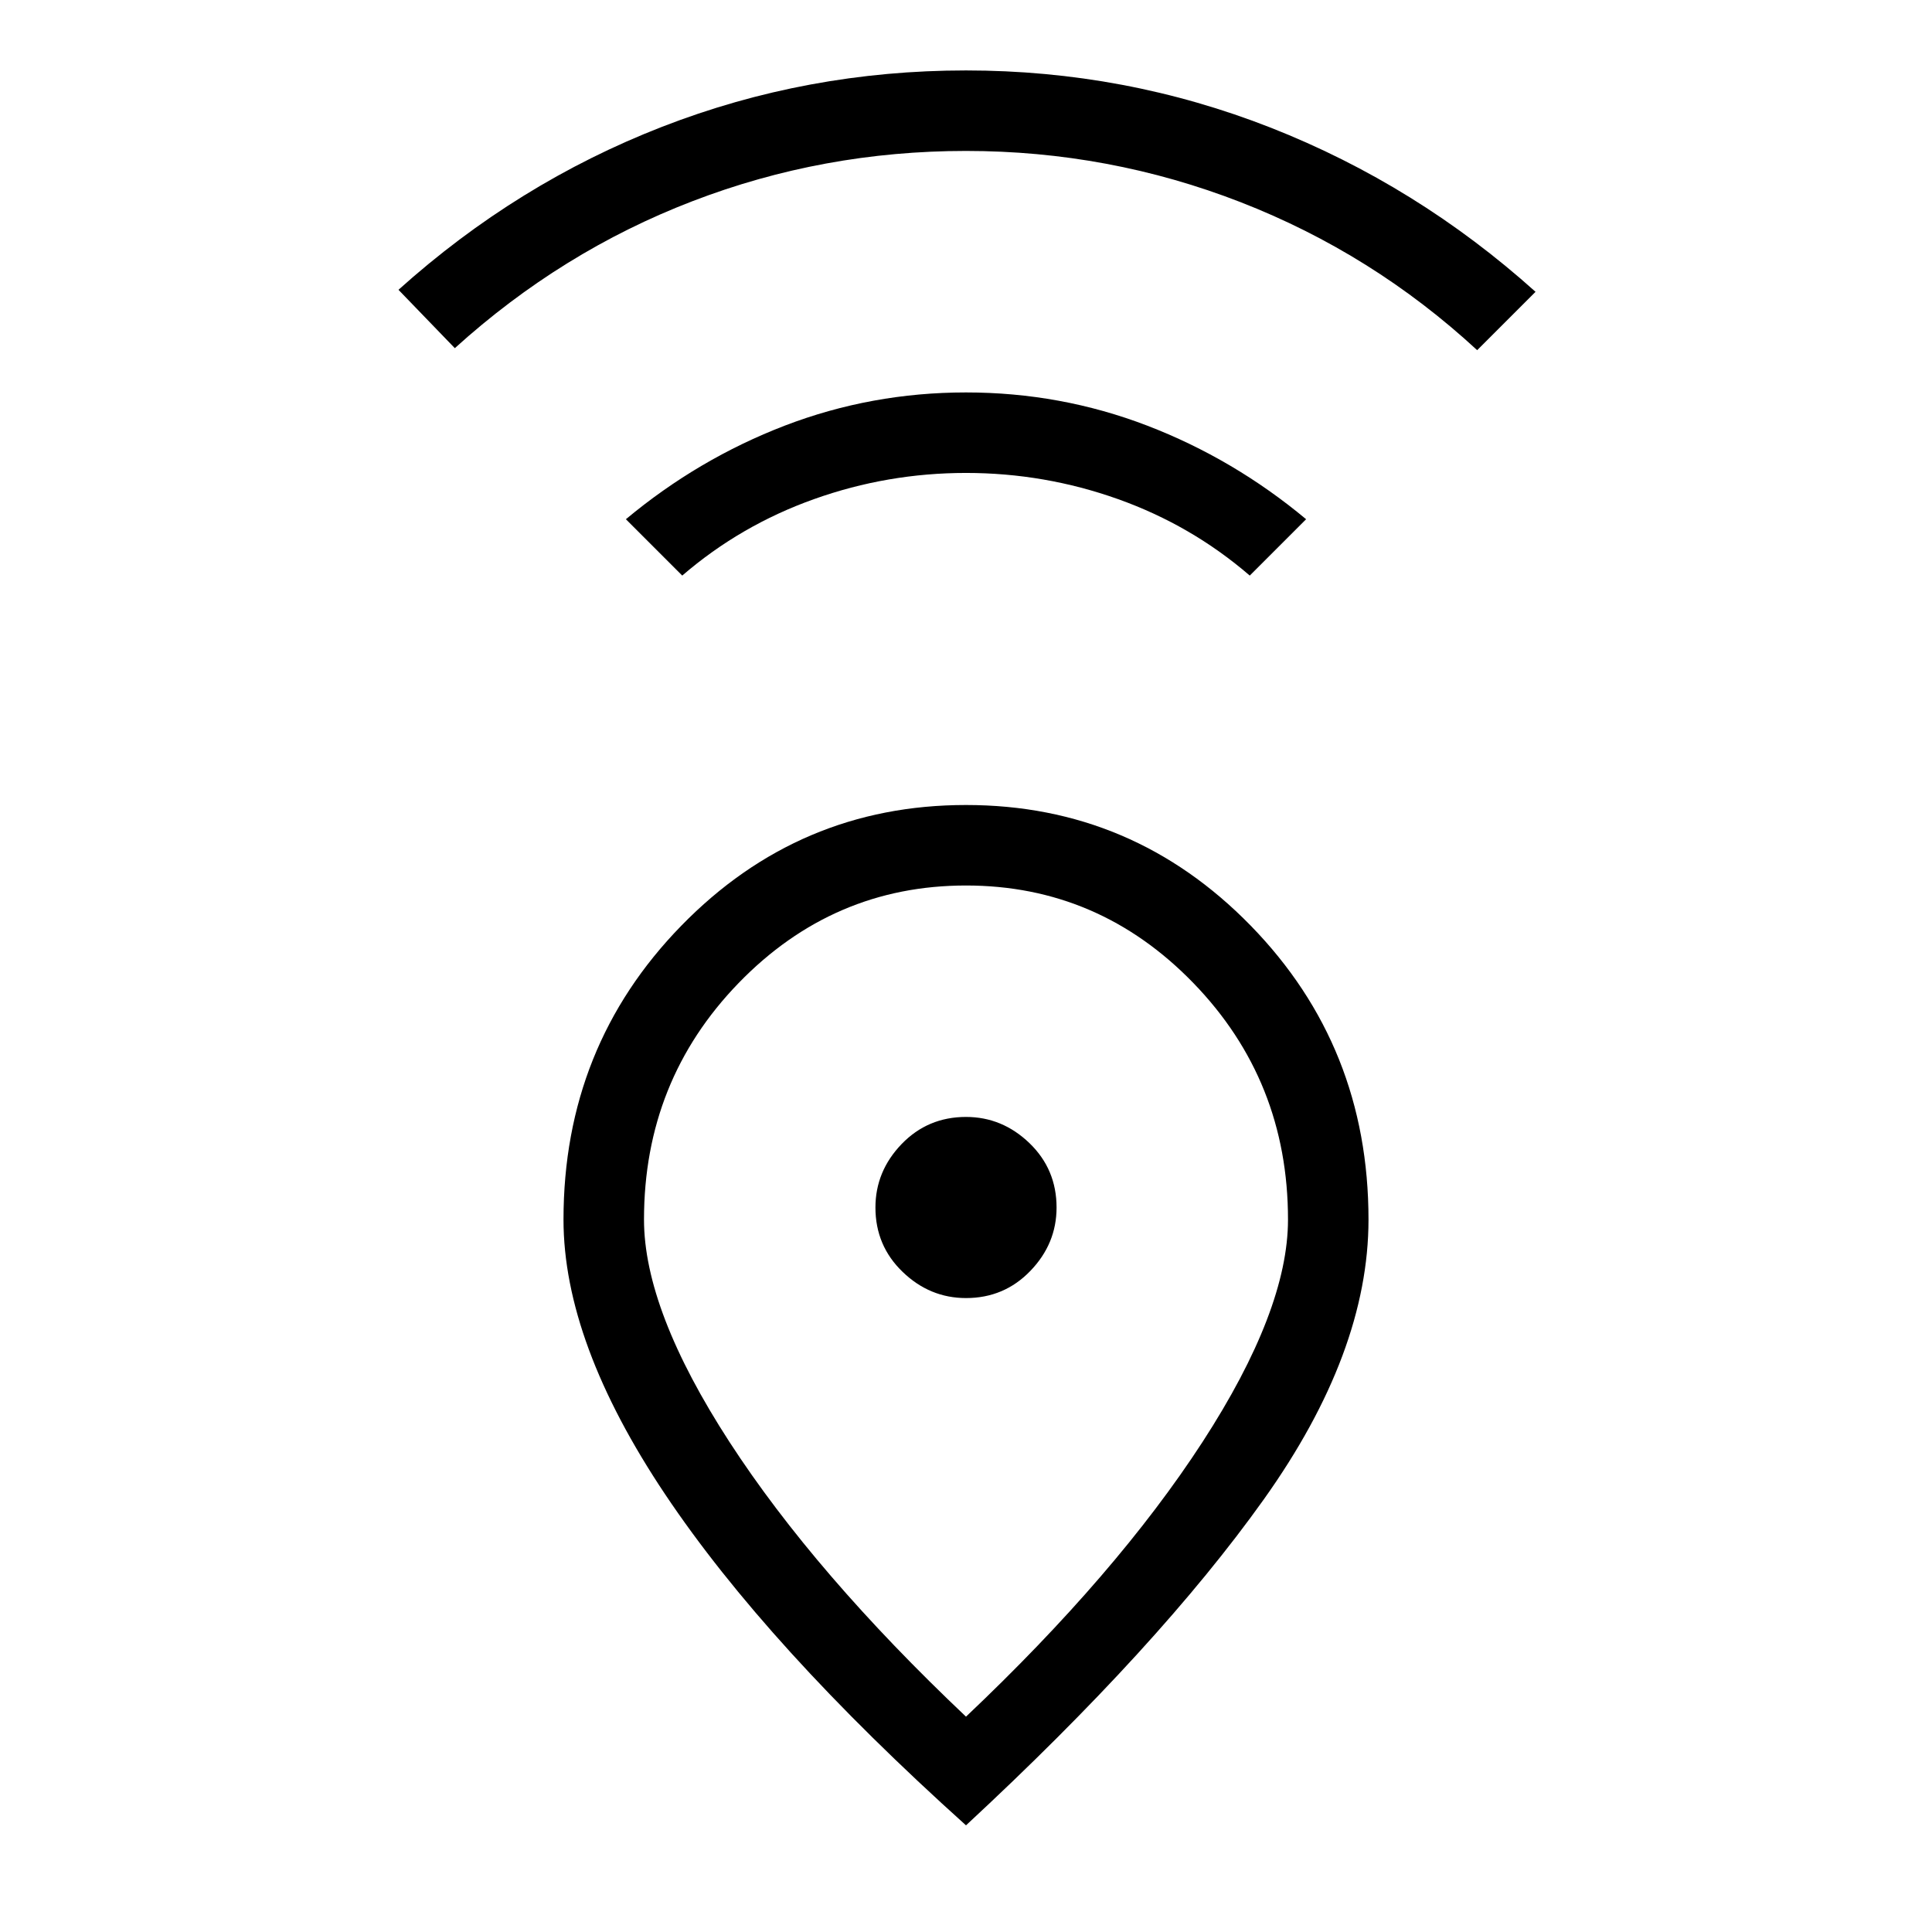<svg xmlns="http://www.w3.org/2000/svg" height="24" width="24"><path d="M12 21.325Q13.875 19.55 14.938 17.913Q16 16.275 16 15.15Q16 13.425 14.825 12.212Q13.65 11 12 11Q10.35 11 9.175 12.212Q8 13.425 8 15.15Q8 16.275 9.062 17.913Q10.125 19.55 12 21.325ZM12 22.675Q9.525 20.45 8.262 18.562Q7 16.675 7 15.15Q7 13 8.463 11.5Q9.925 10 12 10Q14.075 10 15.538 11.5Q17 13 17 15.15Q17 16.8 15.7 18.625Q14.4 20.45 12 22.675ZM12 16.125Q12.475 16.125 12.8 15.787Q13.125 15.45 13.125 15Q13.125 14.525 12.788 14.2Q12.45 13.875 12 13.875Q11.525 13.875 11.2 14.212Q10.875 14.55 10.875 15Q10.875 15.475 11.213 15.8Q11.55 16.125 12 16.125ZM8.475 7.15 7.775 6.45Q8.675 5.7 9.75 5.287Q10.825 4.875 12 4.875Q13.175 4.875 14.25 5.287Q15.325 5.7 16.225 6.45L15.525 7.15Q14.8 6.525 13.888 6.2Q12.975 5.875 12 5.875Q11.025 5.875 10.113 6.2Q9.2 6.525 8.475 7.15ZM5.65 4.325 4.95 3.6Q6.425 2.275 8.225 1.575Q10.025 0.875 12 0.875Q13.975 0.875 15.788 1.587Q17.6 2.3 19.075 3.625L18.35 4.35Q17.05 3.15 15.413 2.512Q13.775 1.875 12 1.875Q10.225 1.875 8.6 2.5Q6.975 3.125 5.65 4.325ZM12 15Q12 15 12 15Q12 15 12 15Q12 15 12 15Q12 15 12 15Q12 15 12 15Q12 15 12 15Q12 15 12 15Q12 15 12 15Z"/></svg>